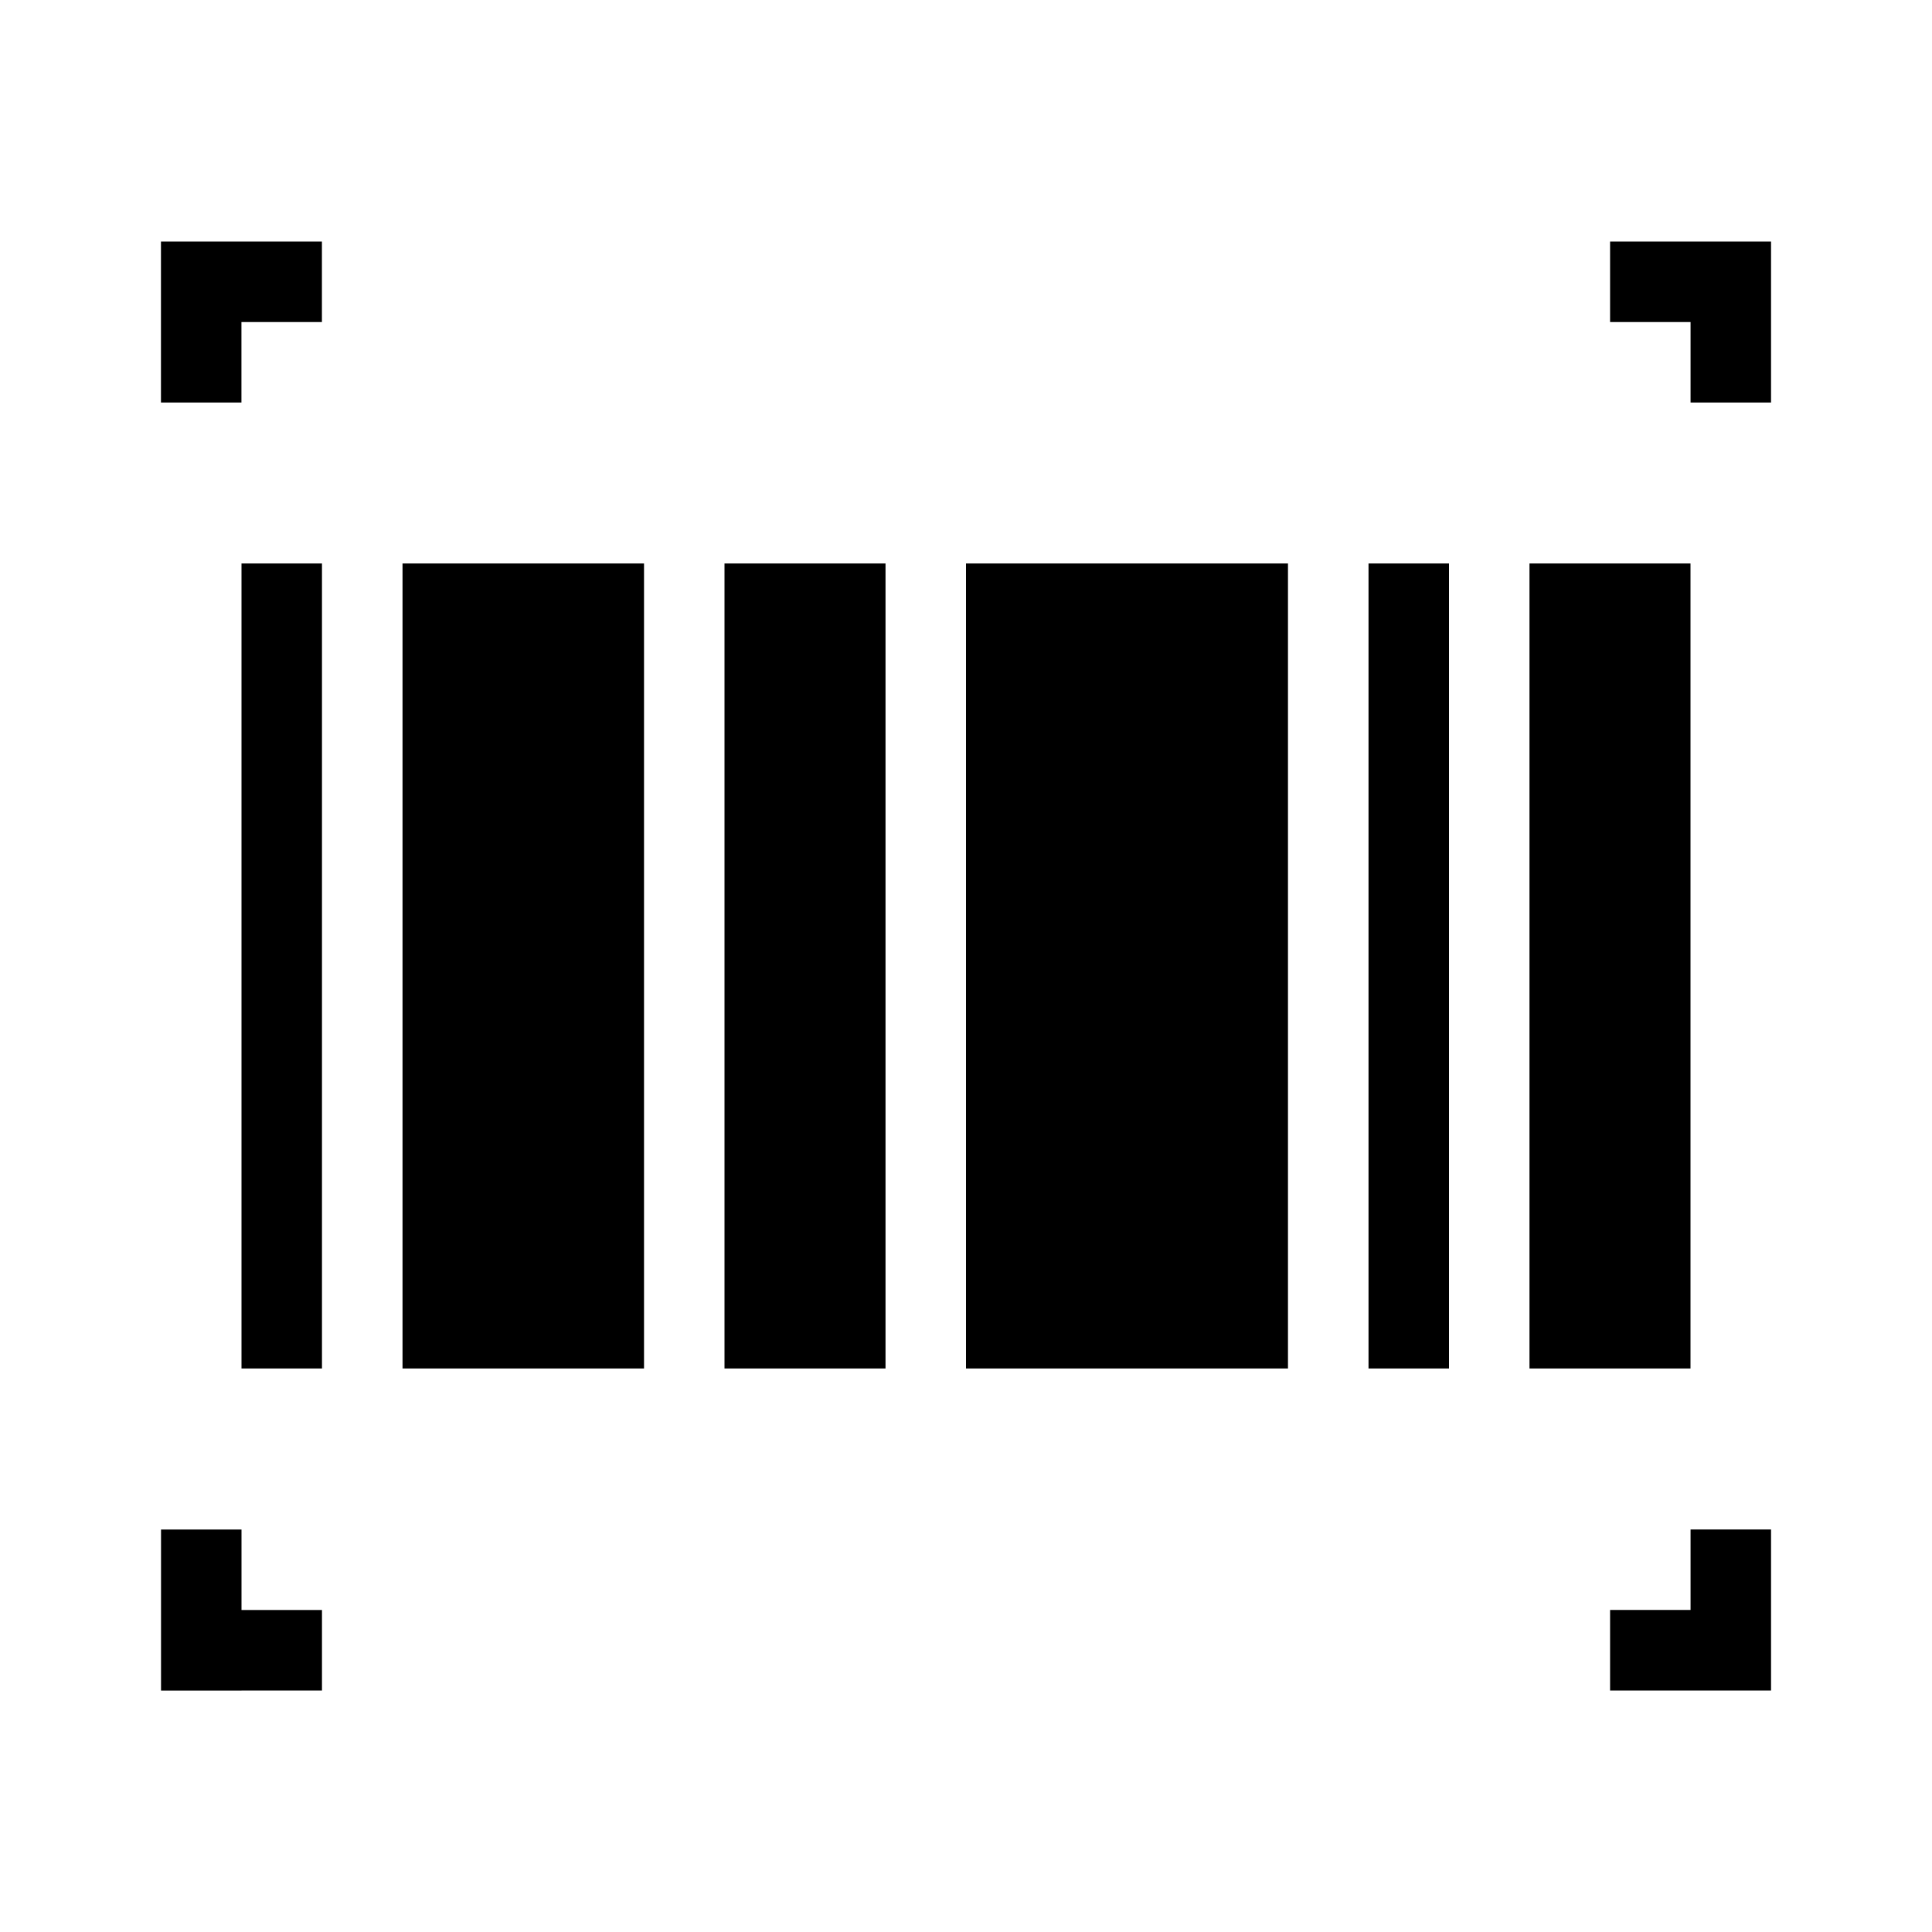<!-- Generated by IcoMoon.io -->
<svg version="1.1" xmlns="http://www.w3.org/2000/svg" width="32" height="32" viewBox="0 0 32 32">
<title>DBarcode</title>
<path d="M5.333 9.333h-1.333v13.333h1.333v-13.333zM10.667 9.333h-4v13.333h4v-13.333zM14.667 9.333h-2.667v13.333h2.667v-13.333zM22.667 9.333h1.333v13.333h-1.333v-13.333zM21.333 9.333h-5.333v13.333h5.333v-13.333zM25.333 9.333h2.667v13.333h-2.667v-13.333zM5.333 4h-2.667v2.667h1.333v-1.333h1.333v-1.333zM26.667 4h2.667v2.667h-1.333v-1.333h-1.333v-1.333zM4 28h1.333v-1.333h-1.333v-1.333h-1.333v2.667h1.333zM26.667 28h2.667v-2.667h-1.333v1.333h-1.333v1.333z"></path>
</svg>
